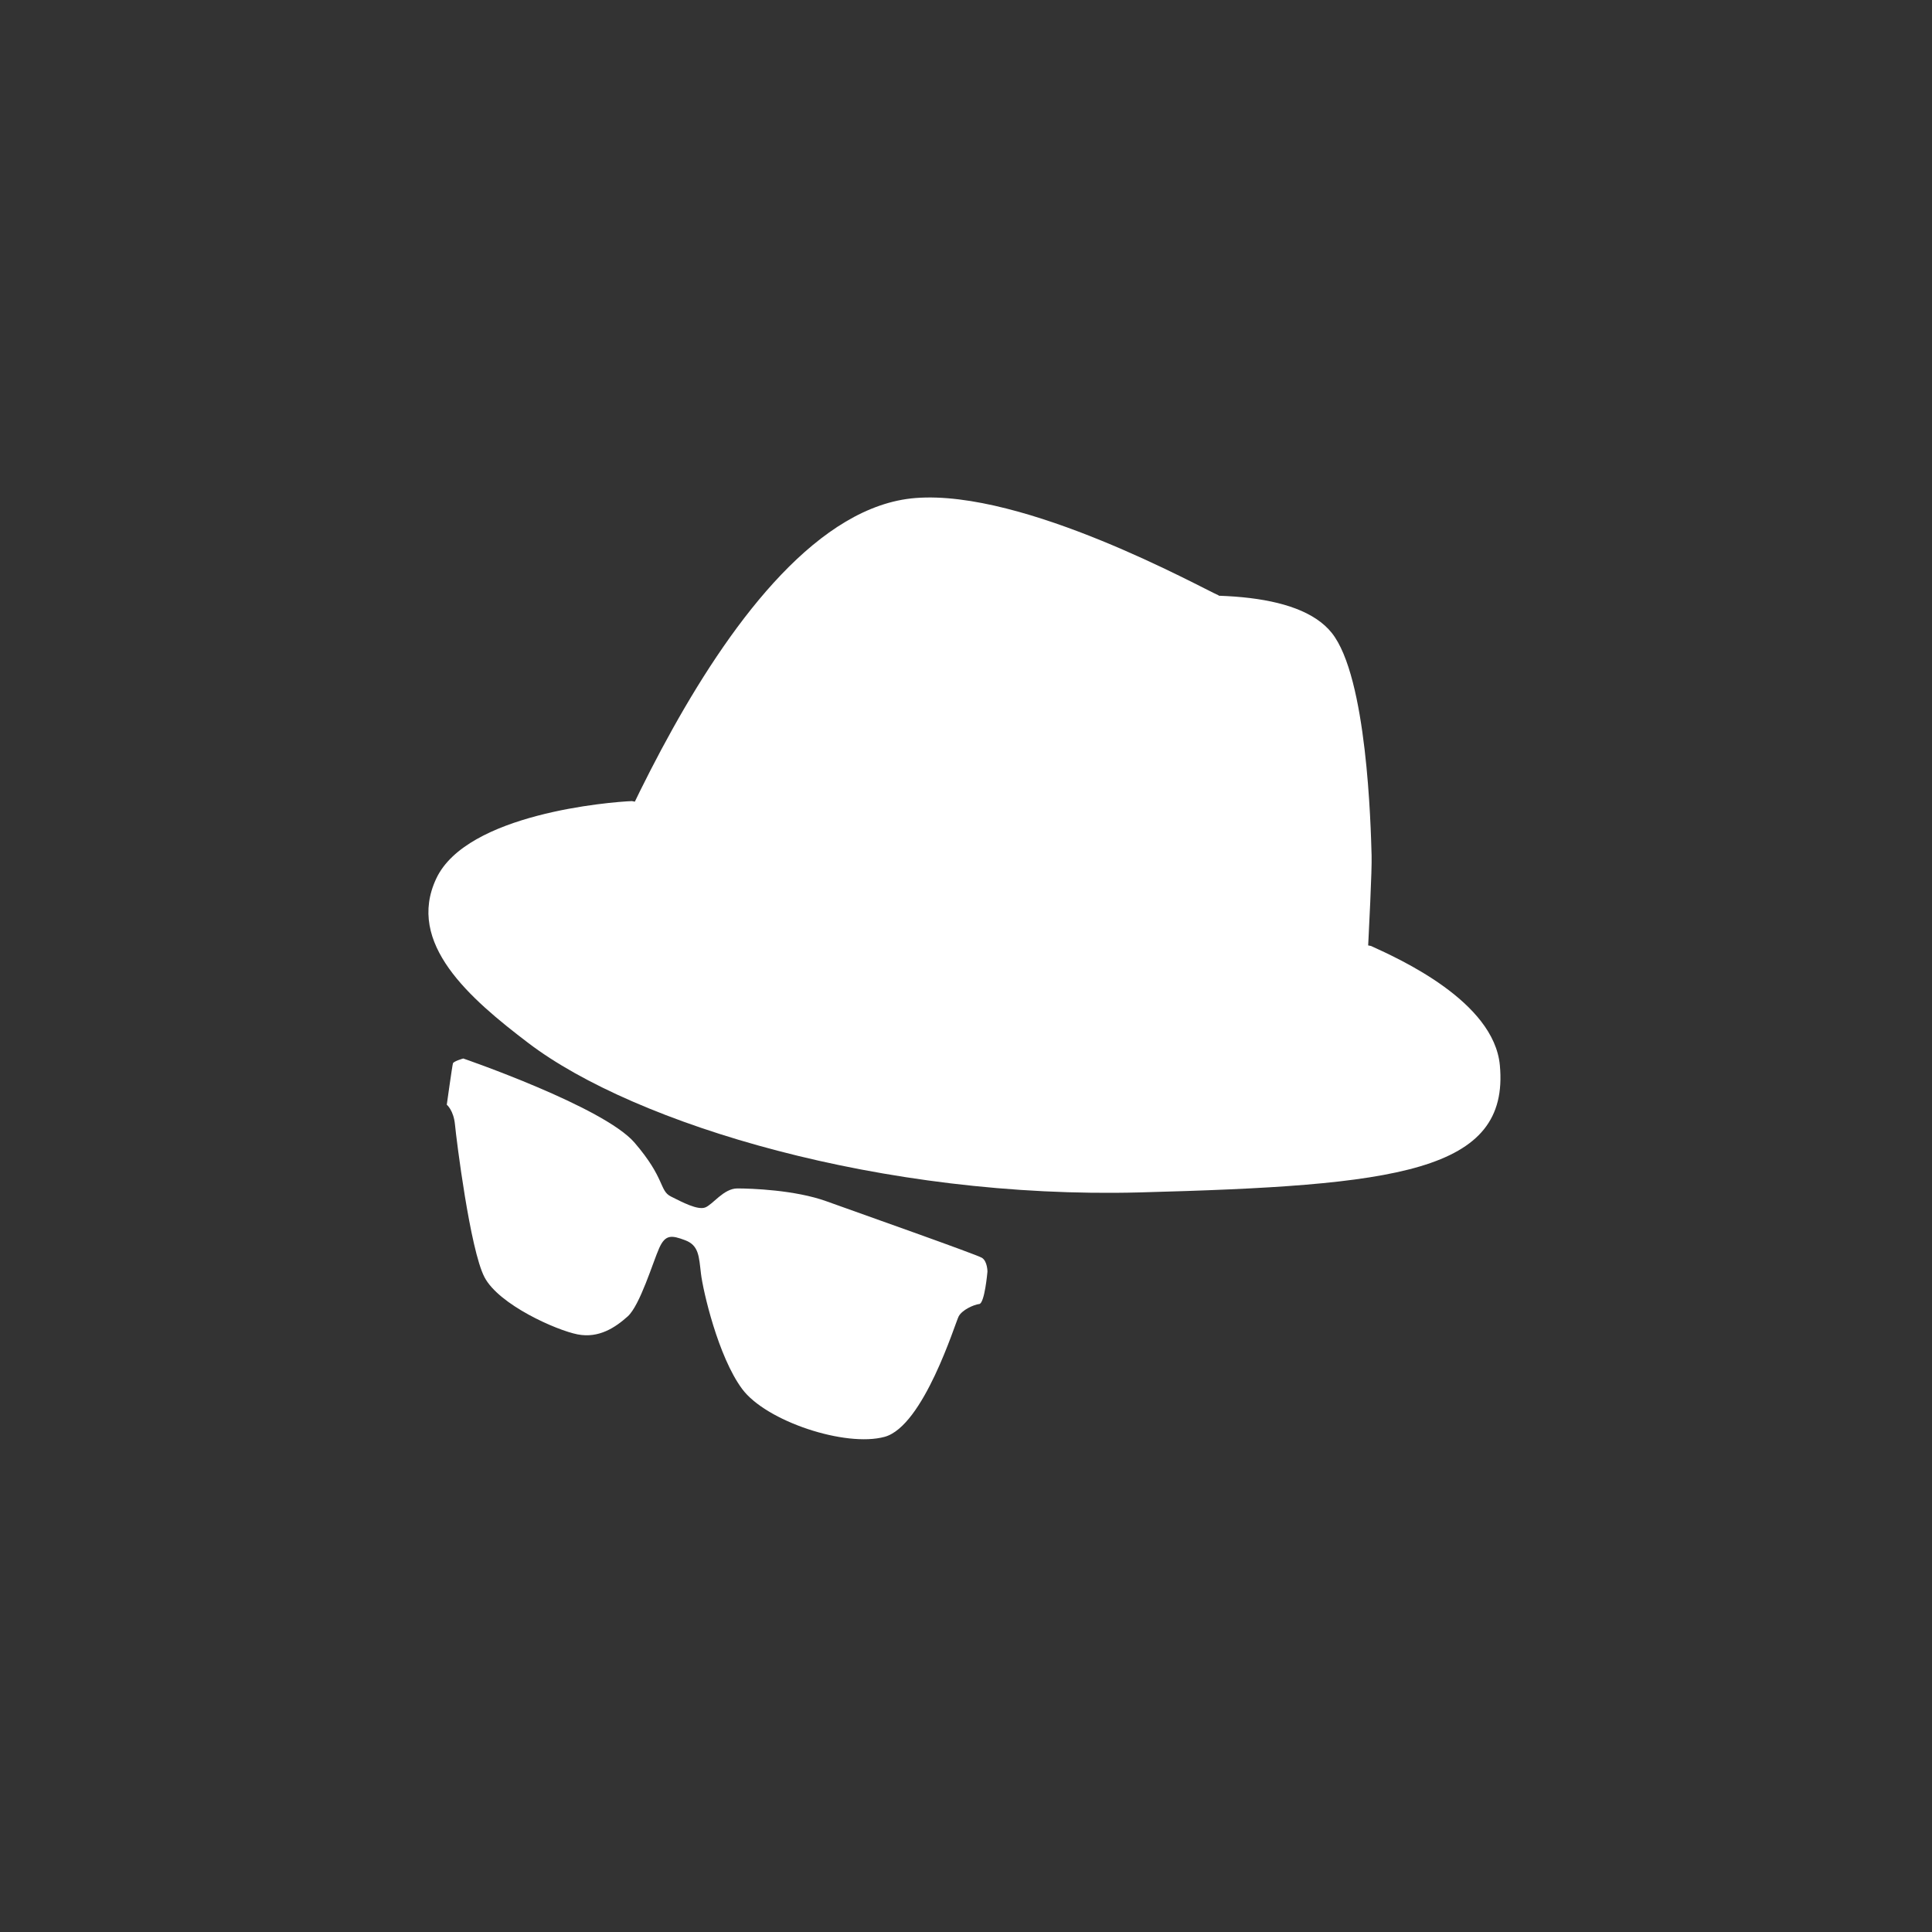 <?xml version="1.0" encoding="UTF-8"?>
<svg id="a" data-name="Layer_1" xmlns="http://www.w3.org/2000/svg" width="210mm" height="210mm" viewBox="0 0 595.28 595.28">
  <rect x="0" y="0" width="595.28" height="595.28" fill="#333333" stroke="none"/>
  <path d="M419.73,334.55c-.52-4.47,3.14-61.77,2.88-70.97-.26-9.2-1.38-55-12.3-68.61-20.68-25.76-117.26-1.32-143.43,6.83M375.56,183.48c-5.5-2.37-59.88-32.7-93.51-30.03-59.1,4.69-104.43,137.74-107.84,141.68M194.71,246.83c-6.8.26-50.86,3.87-60.28,23.84-9.42,19.98,10.34,37,28.4,50.73,32.85,24.97,109.01,48.1,188.32,46,79.31-2.1,114.04-6.23,110.98-39.17-1.83-19.71-31.06-32.82-39.7-36.76" style="fill: #fff;"/>
  <path d="M301.7,401.79c-1.69.21-5.28,1.81-6.33,3.83-1.06,2.02-10.77,33.79-22.8,37.09-12.04,3.29-36.53-4.78-43.92-14.77-7.39-9.99-12.03-30.18-12.67-35.49-.63-5.31-.63-8.71-4.86-10.31-4.22-1.59-6.12-1.81-8.02,2.44-1.9,4.25-5.91,17.64-9.71,21.04-3.8,3.4-8.87,6.8-15.41,5.53-6.54-1.27-24.28-9.14-28.71-17.64-4.43-8.5-8.66-42.51-9.08-46.97-.42-4.46-2.53-6.16-2.53-6.16,0,0,1.69-12.11,1.9-12.75.21-.64,3.17-1.49,3.17-1.49,0,0,43.28,14.88,52.78,25.93,9.5,11.05,7.6,14.77,11.19,16.58,3.59,1.81,8.23,4.25,10.56,3.4,2.32-.85,5.7-5.87,9.92-5.87s17.74.45,27.45,3.95c9.71,3.51,46.24,16.37,47.93,17.43,1.69,1.06,1.69,4.25,1.69,4.25,0,0-.85,9.78-2.53,9.99h0Z" style="fill: #fff;"/>
  <polygon points="288.65 209.14 228.42 255.21 370.86 303.4 370.86 264.42 297.16 209.14 288.65 209.14 288.65 209.14" style="fill: #fff;"/>
</svg>